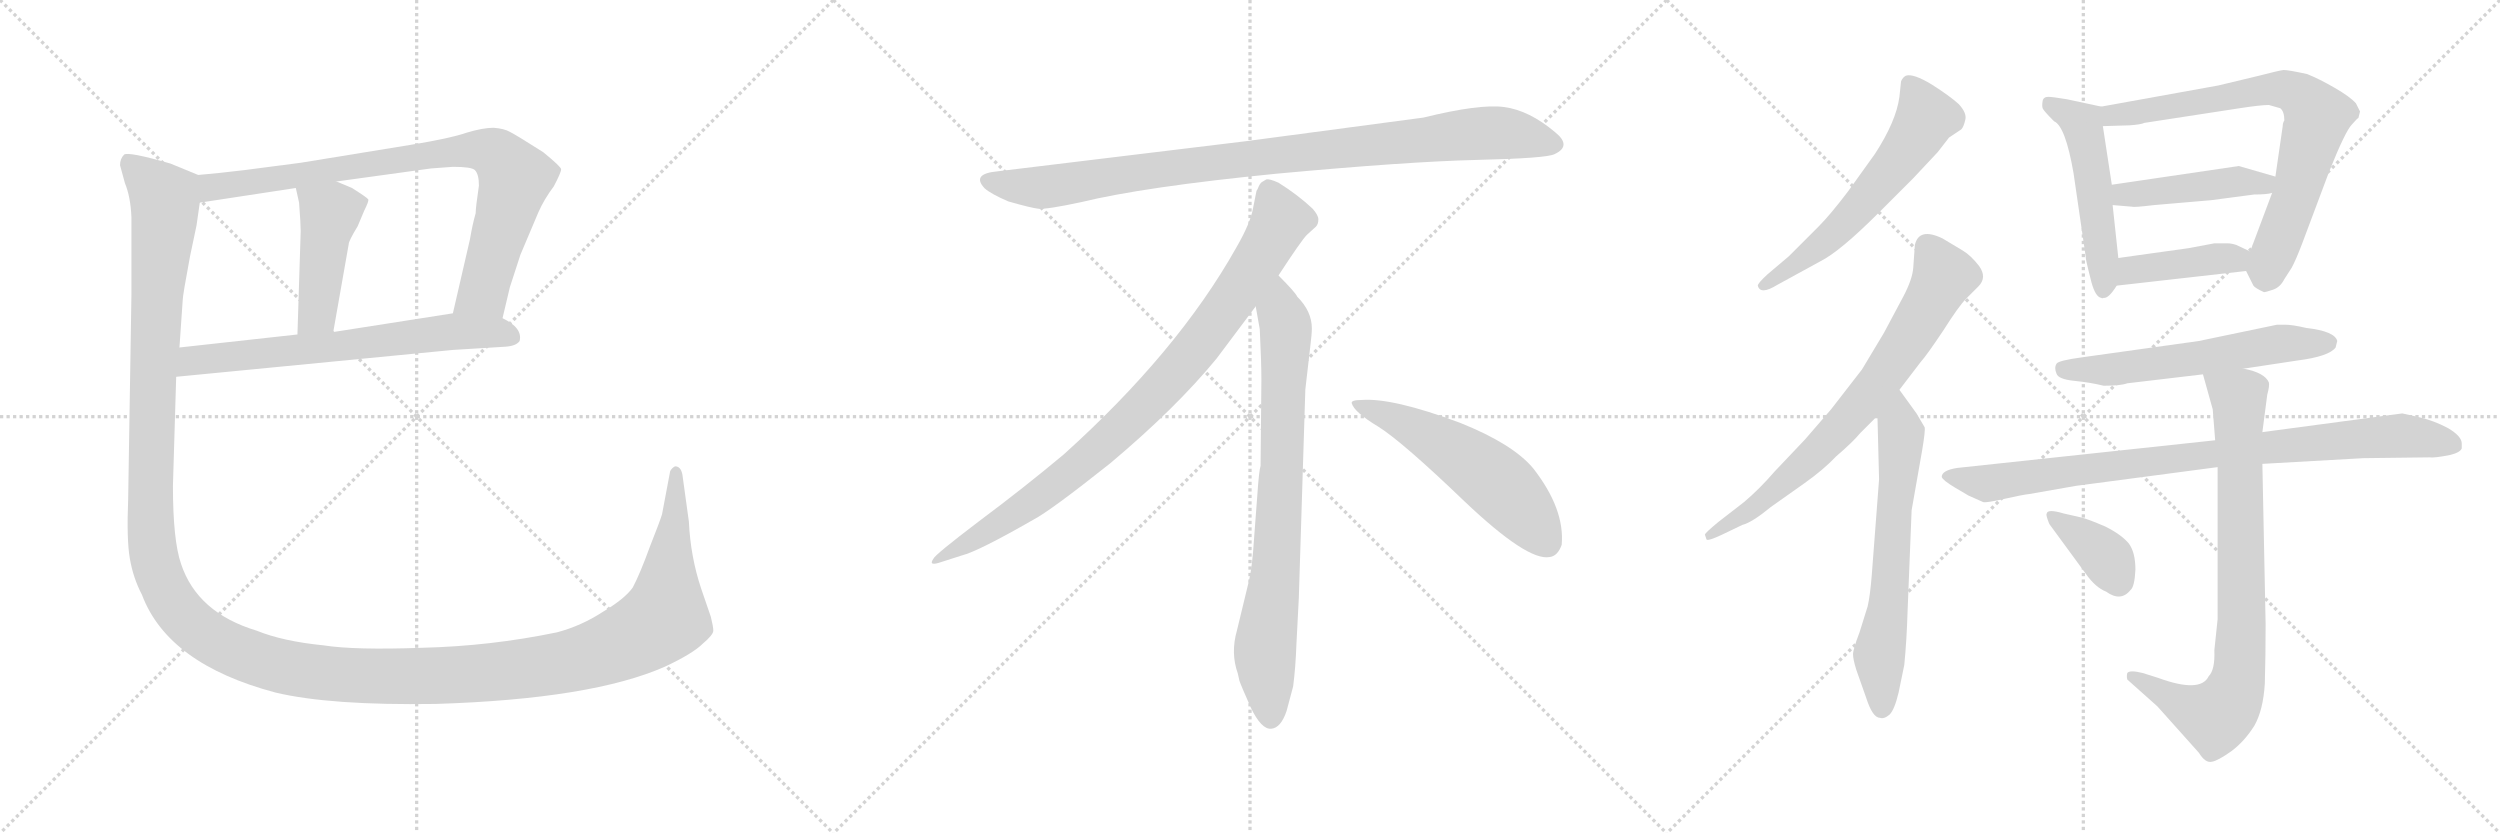 <svg version="1.1" viewBox="0 0 3072 1024" xmlns="http://www.w3.org/2000/svg">
  <g stroke="lightgray" stroke-dasharray="1,1" stroke-width="1" transform="scale(4, 4)">
    <line x1="0" y1="0" x2="256" y2="256"></line>
    <line x1="256" y1="0" x2="0" y2="256"></line>
    <line x1="128" y1="0" x2="128" y2="256"></line>
    <line x1="0" y1="128" x2="256" y2="128"></line>
    <line x1="256" y1="0" x2="512" y2="256"></line>
    <line x1="512" y1="0" x2="256" y2="256"></line>
    <line x1="384" y1="0" x2="384" y2="256"></line>
    <line x1="256" y1="128" x2="512" y2="128"></line>
    <line x1="512" y1="0" x2="768" y2="256"></line>
    <line x1="768" y1="0" x2="512" y2="256"></line>
    <line x1="640" y1="0" x2="640" y2="256"></line>
    <line x1="512" y1="128" x2="768" y2="128"></line>
  </g>
<g transform="scale(1, -1) translate(0, -850)">
   <style type="text/css">
    @keyframes keyframes0 {
      from {
       stroke: black;
       stroke-dashoffset: 842;
       stroke-width: 128;
       }
       73% {
       animation-timing-function: step-end;
       stroke: black;
       stroke-dashoffset: 0;
       stroke-width: 128;
       }
       to {
       stroke: black;
       stroke-width: 1024;
       }
       }
       #make-me-a-hanzi-animation-0 {
         animation: keyframes0 0.935s both;
         animation-delay: 0s;
         animation-timing-function: linear;
       }
    @keyframes keyframes1 {
      from {
       stroke: black;
       stroke-dashoffset: 450;
       stroke-width: 128;
       }
       59% {
       animation-timing-function: step-end;
       stroke: black;
       stroke-dashoffset: 0;
       stroke-width: 128;
       }
       to {
       stroke: black;
       stroke-width: 1024;
       }
       }
       #make-me-a-hanzi-animation-1 {
         animation: keyframes1 0.616s both;
         animation-delay: 0.935s;
         animation-timing-function: linear;
       }
    @keyframes keyframes2 {
      from {
       stroke: black;
       stroke-dashoffset: 671;
       stroke-width: 128;
       }
       69% {
       animation-timing-function: step-end;
       stroke: black;
       stroke-dashoffset: 0;
       stroke-width: 128;
       }
       to {
       stroke: black;
       stroke-width: 1024;
       }
       }
       #make-me-a-hanzi-animation-2 {
         animation: keyframes2 0.796s both;
         animation-delay: 1.551s;
         animation-timing-function: linear;
       }
    @keyframes keyframes3 {
      from {
       stroke: black;
       stroke-dashoffset: 1644;
       stroke-width: 128;
       }
       84% {
       animation-timing-function: step-end;
       stroke: black;
       stroke-dashoffset: 0;
       stroke-width: 128;
       }
       to {
       stroke: black;
       stroke-width: 1024;
       }
       }
       #make-me-a-hanzi-animation-3 {
         animation: keyframes3 1.588s both;
         animation-delay: 2.347s;
         animation-timing-function: linear;
       }
    @keyframes keyframes4 {
      from {
       stroke: black;
       stroke-dashoffset: 952;
       stroke-width: 128;
       }
       76% {
       animation-timing-function: step-end;
       stroke: black;
       stroke-dashoffset: 0;
       stroke-width: 128;
       }
       to {
       stroke: black;
       stroke-width: 1024;
       }
       }
       #make-me-a-hanzi-animation-4 {
         animation: keyframes4 1.025s both;
         animation-delay: 3.935s;
         animation-timing-function: linear;
       }
    @keyframes keyframes5 {
      from {
       stroke: black;
       stroke-dashoffset: 897;
       stroke-width: 128;
       }
       74% {
       animation-timing-function: step-end;
       stroke: black;
       stroke-dashoffset: 0;
       stroke-width: 128;
       }
       to {
       stroke: black;
       stroke-width: 1024;
       }
       }
       #make-me-a-hanzi-animation-5 {
         animation: keyframes5 0.98s both;
         animation-delay: 4.96s;
         animation-timing-function: linear;
       }
    @keyframes keyframes6 {
      from {
       stroke: black;
       stroke-dashoffset: 792;
       stroke-width: 128;
       }
       72% {
       animation-timing-function: step-end;
       stroke: black;
       stroke-dashoffset: 0;
       stroke-width: 128;
       }
       to {
       stroke: black;
       stroke-width: 1024;
       }
       }
       #make-me-a-hanzi-animation-6 {
         animation: keyframes6 0.895s both;
         animation-delay: 5.94s;
         animation-timing-function: linear;
       }
    @keyframes keyframes7 {
      from {
       stroke: black;
       stroke-dashoffset: 548;
       stroke-width: 128;
       }
       64% {
       animation-timing-function: step-end;
       stroke: black;
       stroke-dashoffset: 0;
       stroke-width: 128;
       }
       to {
       stroke: black;
       stroke-width: 1024;
       }
       }
       #make-me-a-hanzi-animation-7 {
         animation: keyframes7 0.696s both;
         animation-delay: 6.835s;
         animation-timing-function: linear;
       }
    @keyframes keyframes8 {
      from {
       stroke: black;
       stroke-dashoffset: 594;
       stroke-width: 128;
       }
       66% {
       animation-timing-function: step-end;
       stroke: black;
       stroke-dashoffset: 0;
       stroke-width: 128;
       }
       to {
       stroke: black;
       stroke-width: 1024;
       }
       }
       #make-me-a-hanzi-animation-8 {
         animation: keyframes8 0.733s both;
         animation-delay: 7.531s;
         animation-timing-function: linear;
       }
    @keyframes keyframes9 {
      from {
       stroke: black;
       stroke-dashoffset: 734;
       stroke-width: 128;
       }
       70% {
       animation-timing-function: step-end;
       stroke: black;
       stroke-dashoffset: 0;
       stroke-width: 128;
       }
       to {
       stroke: black;
       stroke-width: 1024;
       }
       }
       #make-me-a-hanzi-animation-9 {
         animation: keyframes9 0.847s both;
         animation-delay: 8.264s;
         animation-timing-function: linear;
       }
    @keyframes keyframes10 {
      from {
       stroke: black;
       stroke-dashoffset: 640;
       stroke-width: 128;
       }
       68% {
       animation-timing-function: step-end;
       stroke: black;
       stroke-dashoffset: 0;
       stroke-width: 128;
       }
       to {
       stroke: black;
       stroke-width: 1024;
       }
       }
       #make-me-a-hanzi-animation-10 {
         animation: keyframes10 0.771s both;
         animation-delay: 9.111s;
         animation-timing-function: linear;
       }
    @keyframes keyframes11 {
      from {
       stroke: black;
       stroke-dashoffset: 509;
       stroke-width: 128;
       }
       62% {
       animation-timing-function: step-end;
       stroke: black;
       stroke-dashoffset: 0;
       stroke-width: 128;
       }
       to {
       stroke: black;
       stroke-width: 1024;
       }
       }
       #make-me-a-hanzi-animation-11 {
         animation: keyframes11 0.664s both;
         animation-delay: 9.882s;
         animation-timing-function: linear;
       }
    @keyframes keyframes12 {
      from {
       stroke: black;
       stroke-dashoffset: 742;
       stroke-width: 128;
       }
       71% {
       animation-timing-function: step-end;
       stroke: black;
       stroke-dashoffset: 0;
       stroke-width: 128;
       }
       to {
       stroke: black;
       stroke-width: 1024;
       }
       }
       #make-me-a-hanzi-animation-12 {
         animation: keyframes12 0.854s both;
         animation-delay: 10.546s;
         animation-timing-function: linear;
       }
    @keyframes keyframes13 {
      from {
       stroke: black;
       stroke-dashoffset: 446;
       stroke-width: 128;
       }
       59% {
       animation-timing-function: step-end;
       stroke: black;
       stroke-dashoffset: 0;
       stroke-width: 128;
       }
       to {
       stroke: black;
       stroke-width: 1024;
       }
       }
       #make-me-a-hanzi-animation-13 {
         animation: keyframes13 0.613s both;
         animation-delay: 11.4s;
         animation-timing-function: linear;
       }
    @keyframes keyframes14 {
      from {
       stroke: black;
       stroke-dashoffset: 413;
       stroke-width: 128;
       }
       57% {
       animation-timing-function: step-end;
       stroke: black;
       stroke-dashoffset: 0;
       stroke-width: 128;
       }
       to {
       stroke: black;
       stroke-width: 1024;
       }
       }
       #make-me-a-hanzi-animation-14 {
         animation: keyframes14 0.586s both;
         animation-delay: 12.013s;
         animation-timing-function: linear;
       }
    @keyframes keyframes15 {
      from {
       stroke: black;
       stroke-dashoffset: 587;
       stroke-width: 128;
       }
       66% {
       animation-timing-function: step-end;
       stroke: black;
       stroke-dashoffset: 0;
       stroke-width: 128;
       }
       to {
       stroke: black;
       stroke-width: 1024;
       }
       }
       #make-me-a-hanzi-animation-15 {
         animation: keyframes15 0.728s both;
         animation-delay: 12.599s;
         animation-timing-function: linear;
       }
    @keyframes keyframes16 {
      from {
       stroke: black;
       stroke-dashoffset: 888;
       stroke-width: 128;
       }
       74% {
       animation-timing-function: step-end;
       stroke: black;
       stroke-dashoffset: 0;
       stroke-width: 128;
       }
       to {
       stroke: black;
       stroke-width: 1024;
       }
       }
       #make-me-a-hanzi-animation-16 {
         animation: keyframes16 0.973s both;
         animation-delay: 13.327s;
         animation-timing-function: linear;
       }
    @keyframes keyframes17 {
      from {
       stroke: black;
       stroke-dashoffset: 816;
       stroke-width: 128;
       }
       73% {
       animation-timing-function: step-end;
       stroke: black;
       stroke-dashoffset: 0;
       stroke-width: 128;
       }
       to {
       stroke: black;
       stroke-width: 1024;
       }
       }
       #make-me-a-hanzi-animation-17 {
         animation: keyframes17 0.914s both;
         animation-delay: 14.3s;
         animation-timing-function: linear;
       }
    @keyframes keyframes18 {
      from {
       stroke: black;
       stroke-dashoffset: 373;
       stroke-width: 128;
       }
       55% {
       animation-timing-function: step-end;
       stroke: black;
       stroke-dashoffset: 0;
       stroke-width: 128;
       }
       to {
       stroke: black;
       stroke-width: 1024;
       }
       }
       #make-me-a-hanzi-animation-18 {
         animation: keyframes18 0.554s both;
         animation-delay: 15.214s;
         animation-timing-function: linear;
       }
</style>
<path d="M 617.5 459.0 L 626.5 497.0 L 639.5 537.0 L 661.5 589.0 Q 668.5 605.0 680.5 621.0 Q 689.5 638.0 689.5 642.0 Q 689.5 645.0 667.5 663.0 Q 634.5 684.0 626.5 688.0 Q 619.5 692.0 606.5 693.0 Q 593.5 693.0 573.5 687.0 Q 553.5 680.0 504.5 672.0 L 369.5 650.0 L 300.5 641.0 Q 267.5 637.0 243.5 635.0 C 213.5 632.0 215.5 596.0 245.5 601.0 L 363.5 619.0 L 413.5 627.0 L 529.5 643.0 L 556.5 645.0 Q 579.5 645.0 583.5 641.0 Q 588.5 636.0 588.5 622.0 Q 584.5 595.0 584.5 588.0 Q 580.5 574.0 577.5 556.0 L 556.5 465.0 C 549.5 436.0 610.5 430.0 617.5 459.0 Z" fill="lightgray"></path> 
<path d="M 363.5 619.0 L 367.5 601.0 Q 369.5 575.0 369.5 566.0 L 365.5 439.0 C 364.5 409.0 404.5 412.0 409.5 442.0 L 428.5 550.0 Q 428.5 554.0 439.5 572.0 L 447.5 591.0 Q 453.5 603.0 452.5 605.0 Q 451.5 607.0 432.5 619.0 L 413.5 627.0 C 385.5 639.0 356.5 648.0 363.5 619.0 Z" fill="lightgray"></path> 
<path d="M 216.5 387.0 L 556.5 420.0 L 621.5 424.0 Q 634.5 425.0 638.5 431.0 Q 642.5 447.0 617.5 459.0 L 556.5 465.0 L 409.5 442.0 L 365.5 439.0 L 220.5 423.0 C 190.5 420.0 186.5 384.0 216.5 387.0 Z" fill="lightgray"></path> 
<path d="M 212.5 253.0 L 216.5 387.0 L 220.5 423.0 L 224.5 481.0 Q 224.5 487.0 233.5 535.0 L 241.5 573.0 L 245.5 601.0 C 250.5 631.0 250.5 632.0 243.5 635.0 L 209.5 649.0 Q 157.5 664.0 152.5 660.0 Q 147.5 655.0 147.5 647.0 L 153.5 625.0 Q 160.5 608.0 161.5 583.0 L 161.5 488.0 L 157.5 237.0 Q 155.5 187.0 159.5 164.0 Q 163.5 140.0 174.5 119.0 Q 206.5 34.0 338.5 -1.0 Q 405.5 -17.0 535.5 -15.0 Q 727.5 -9.0 817.5 31.0 Q 851.5 47.0 863.5 59.0 Q 876.5 70.0 876.5 75.0 Q 876.5 80.0 873.5 92.0 L 861.5 127.0 Q 848.5 166.0 846.5 209.0 L 838.5 267.0 Q 836.5 277.0 829.5 277.0 Q 825.5 275.0 823.5 271.0 L 813.5 218.0 Q 811.5 211.0 798.5 178.0 Q 786.5 145.0 777.5 128.0 Q 767.5 114.0 740.5 98.0 Q 714.5 81.0 684.5 73.0 Q 602.5 56.0 518.5 54.0 Q 435.5 51.0 397.5 57.0 Q 347.5 62.0 315.5 75.0 Q 242.5 97.0 222.5 157.0 Q 212.5 186.0 212.5 253.0 Z" fill="lightgray"></path> 
<path d="M 1749.0 705.5 L 1531.0 676.5 L 1226.0 639.5 Q 1193.0 636.5 1210.0 618.5 Q 1218.0 611.5 1239.0 602.5 Q 1267.0 594.5 1276.0 593.5 Q 1286.0 592.5 1328.0 601.5 Q 1406.0 620.5 1568.0 636.5 Q 1730.0 651.5 1815.0 653.5 Q 1900.0 655.5 1910.0 660.5 Q 1932.0 670.5 1911.0 687.5 Q 1879.0 714.5 1848.0 718.5 Q 1818.0 722.5 1749.0 705.5 Z" fill="lightgray"></path> 
<path d="M 1571.0 511.5 Q 1599.0 554.5 1606.0 561.5 L 1617.0 571.5 Q 1620.0 574.5 1620.0 580.5 Q 1620.0 585.5 1613.0 593.5 Q 1595.0 610.5 1571.0 625.5 Q 1560.0 630.5 1556.0 629.5 L 1551.0 626.5 Q 1549.0 625.5 1547.0 621.5 Q 1545.0 616.5 1544.0 615.5 L 1540.0 595.5 Q 1537.0 576.5 1519.0 545.5 Q 1447.0 417.5 1307.0 291.5 Q 1258.0 250.5 1203.0 209.5 Q 1149.0 168.5 1147.0 163.5 Q 1140.0 153.5 1157.0 159.5 L 1182.0 167.5 Q 1202.0 172.5 1270.0 211.5 Q 1291.0 222.5 1364.0 280.5 Q 1445.0 348.5 1495.0 409.5 L 1543.0 473.5 L 1571.0 511.5 Z" fill="lightgray"></path> 
<path d="M 1596.0 115.5 L 1604.0 371.5 L 1610.0 423.5 Q 1612.0 439.5 1612.0 446.5 Q 1612.0 467.5 1594.0 485.5 Q 1592.0 490.5 1571.0 511.5 C 1550.0 533.5 1538.0 503.5 1543.0 473.5 L 1548.0 445.5 Q 1550.0 404.5 1550.0 383.5 L 1549.0 277.5 Q 1547.0 271.5 1545.0 241.5 L 1541.0 188.5 Q 1539.0 155.5 1535.0 137.5 L 1520.0 75.5 Q 1512.0 47.5 1521.0 22.5 L 1523.0 13.5 Q 1525.0 7.5 1537.0 -19.5 Q 1550.0 -46.5 1562.0 -45.5 Q 1574.0 -44.5 1581.0 -23.5 L 1589.0 6.5 Q 1592.0 29.5 1593.0 57.5 L 1596.0 115.5 Z" fill="lightgray"></path> 
<path d="M 1661.0 354.5 Q 1664.0 343.5 1694.0 325.5 Q 1724.0 306.5 1800.0 233.5 Q 1877.0 160.5 1904.0 165.5 Q 1914.0 166.5 1919.0 180.5 Q 1923.0 224.5 1884.0 274.5 Q 1859.0 304.5 1794.0 330.5 Q 1711.0 361.5 1673.0 358.5 Q 1660.0 358.5 1661.0 354.5 Z" fill="lightgray"></path> 
<path d="M 2351.0 631.0 L 2381.0 663.0 L 2395.0 681.0 L 2410.0 691.0 Q 2413.0 694.0 2415.0 703.0 Q 2417.0 711.0 2407.0 722.0 Q 2396.0 732.0 2374.0 746.0 Q 2351.0 760.0 2342.0 757.0 Q 2338.0 755.0 2336.0 750.0 L 2334.0 731.0 Q 2330.0 701.0 2304.0 661.0 L 2271.0 615.0 Q 2249.0 586.0 2235.0 572.0 L 2198.0 535.0 L 2172.0 513.0 Q 2160.0 502.0 2160.0 499.0 Q 2163.0 487.0 2184.0 500.0 L 2237.0 529.0 Q 2261.0 541.0 2309.0 589.0 L 2351.0 631.0 Z" fill="lightgray"></path> 
<path d="M 2095.0 193.0 L 2097.0 187.0 Q 2099.0 185.0 2116.0 193.0 L 2141.0 205.0 Q 2153.0 208.0 2176.0 227.0 L 2217.0 256.0 Q 2241.0 273.0 2256.0 289.0 Q 2277.0 307.0 2286.0 318.0 L 2307.0 339.0 L 2334.0 371.0 L 2360.0 405.0 Q 2368.0 414.0 2388.0 444.0 Q 2407.0 474.0 2416.0 483.0 L 2431.0 498.0 Q 2442.0 509.0 2432.0 523.0 Q 2422.0 536.0 2412.0 542.0 L 2387.0 557.0 Q 2358.0 571.0 2353.0 549.0 L 2351.0 521.0 Q 2350.0 507.0 2339.0 486.0 L 2315.0 441.0 L 2288.0 396.0 L 2250.0 347.0 L 2218.0 310.0 L 2181.0 271.0 Q 2162.0 249.0 2143.0 233.0 L 2112.0 209.0 Q 2095.0 195.0 2095.0 193.0 Z" fill="lightgray"></path> 
<path d="M 2307.0 339.0 L 2309.0 261.0 L 2300.0 143.0 Q 2298.0 118.0 2295.0 105.0 L 2285.0 73.0 Q 2277.0 52.0 2277.0 46.0 Q 2277.0 40.0 2281.0 27.0 L 2293.0 -7.0 Q 2301.0 -32.0 2310.0 -32.0 Q 2315.0 -34.0 2322.0 -28.0 Q 2328.0 -22.0 2333.0 -1.0 L 2340.0 33.0 Q 2343.0 64.0 2344.0 98.0 L 2349.0 223.0 L 2362.0 297.0 Q 2366.0 321.0 2365.0 325.0 L 2355.0 342.0 L 2334.0 371.0 C 2316.0 395.0 2306.0 369.0 2307.0 339.0 Z" fill="lightgray"></path> 
<path d="M 2510.0 717.0 Q 2511.0 714.0 2524.0 701.0 Q 2538.0 695.0 2548.0 637.0 L 2563.0 534.0 Q 2563.0 531.0 2566.0 519.0 L 2570.0 503.0 Q 2575.0 485.0 2582.0 484.0 Q 2583.0 483.0 2585.0 484.0 Q 2591.0 483.0 2601.0 499.0 L 2603.0 533.0 L 2596.0 598.0 L 2595.0 623.0 L 2584.0 695.0 C 2580.0 719.0 2584.0 719.0 2582.0 719.0 L 2540.0 728.0 Q 2522.0 731.0 2517.0 731.0 Q 2511.0 731.0 2510.0 726.0 Q 2509.0 720.0 2510.0 717.0 Z" fill="lightgray"></path> 
<path d="M 2760.0 517.0 L 2769.0 499.0 Q 2771.0 496.0 2782.0 491.0 Q 2784.0 491.0 2793.0 494.0 Q 2802.0 497.0 2807.0 507.0 L 2816.0 521.0 Q 2821.0 530.0 2829.0 551.0 L 2862.0 639.0 Q 2882.0 689.0 2890.0 697.0 Q 2897.0 705.0 2898.0 705.0 L 2900.0 713.0 L 2895.0 723.0 Q 2888.0 731.0 2869.0 742.0 Q 2850.0 753.0 2835.0 759.0 Q 2812.0 764.0 2806.0 764.0 Q 2799.0 763.0 2776.0 757.0 L 2726.0 745.0 L 2582.0 719.0 C 2552.0 714.0 2554.0 694.0 2584.0 695.0 L 2617.0 696.0 Q 2631.0 697.0 2635.0 699.0 L 2752.0 717.0 Q 2778.0 721.0 2788.0 721.0 L 2802.0 717.0 Q 2807.0 713.0 2807.0 702.0 Q 2805.0 699.0 2805.0 695.0 L 2796.0 633.0 L 2792.0 613.0 L 2765.0 541.0 C 2758.0 522.0 2758.0 522.0 2760.0 517.0 Z" fill="lightgray"></path> 
<path d="M 2796.0 633.0 L 2751.0 646.0 L 2595.0 623.0 C 2565.0 619.0 2566.0 600.0 2596.0 598.0 L 2620.0 596.0 Q 2622.0 595.0 2647.0 598.0 L 2717.0 604.0 L 2770.0 611.0 Q 2786.0 611.0 2792.0 613.0 C 2821.0 619.0 2825.0 625.0 2796.0 633.0 Z" fill="lightgray"></path> 
<path d="M 2601.0 499.0 L 2760.0 517.0 C 2790.0 520.0 2792.0 528.0 2765.0 541.0 L 2748.0 549.0 Q 2742.0 551.0 2737.0 551.0 L 2721.0 551.0 L 2689.0 545.0 L 2603.0 533.0 C 2573.0 529.0 2571.0 496.0 2601.0 499.0 Z" fill="lightgray"></path> 
<path d="M 2585.0 376.0 Q 2606.0 376.0 2614.0 379.0 L 2707.0 390.0 L 2757.0 397.0 L 2823.0 407.0 Q 2862.0 412.0 2870.0 423.0 L 2872.0 431.0 Q 2869.0 443.0 2834.0 447.0 Q 2817.0 451.0 2808.0 451.0 L 2798.0 451.0 L 2702.0 431.0 L 2559.0 411.0 Q 2529.0 407.0 2527.0 403.0 Q 2524.0 398.0 2527.0 391.0 Q 2529.0 384.0 2549.0 382.0 Q 2569.0 380.0 2585.0 376.0 Z" fill="lightgray"></path> 
<path d="M 2722.0 309.0 L 2405.0 275.0 Q 2386.0 272.0 2386.0 264.0 Q 2387.0 260.0 2402.0 251.0 L 2419.0 241.0 L 2437.0 233.0 Q 2441.0 232.0 2463.0 237.0 Q 2485.0 242.0 2494.0 243.0 L 2551.0 253.0 L 2725.0 276.0 L 2780.0 280.0 L 2904.0 287.0 L 2985.0 288.0 Q 2991.0 287.0 3011.0 291.0 Q 3023.0 294.0 3025.0 299.0 L 3025.0 305.0 Q 3025.0 314.0 3008.0 324.0 Q 2991.0 333.0 2974.0 337.0 L 2952.0 342.0 L 2780.0 319.0 L 2722.0 309.0 Z" fill="lightgray"></path> 
<path d="M 2707.0 390.0 L 2719.0 347.0 L 2722.0 309.0 L 2725.0 276.0 L 2725.0 89.0 L 2721.0 51.0 Q 2722.0 27.0 2714.0 19.0 Q 2704.0 -2.0 2652.0 17.0 L 2633.0 23.0 Q 2617.0 27.0 2614.0 23.0 Q 2613.0 19.0 2614.0 15.0 L 2651.0 -18.0 L 2702.0 -75.0 Q 2710.0 -88.0 2718.0 -86.0 Q 2725.0 -85.0 2742.0 -73.0 Q 2758.0 -61.0 2770.0 -42.0 Q 2781.0 -23.0 2783.0 10.0 Q 2784.0 43.0 2784.0 83.0 L 2780.0 280.0 L 2780.0 319.0 L 2786.0 365.0 Q 2789.0 376.0 2788.0 380.0 Q 2783.0 392.0 2757.0 397.0 C 2728.0 405.0 2700.0 413.0 2707.0 390.0 Z" fill="lightgray"></path> 
<path d="M 2519.0 205.0 L 2563.0 145.0 Q 2575.0 128.0 2588.0 123.0 Q 2606.0 110.0 2618.0 125.0 Q 2623.0 129.0 2624.0 150.0 Q 2624.0 171.0 2616.0 182.0 Q 2607.0 193.0 2587.0 203.0 Q 2566.0 212.0 2558.0 214.0 L 2536.0 219.0 Q 2516.0 225.0 2515.0 219.0 Q 2514.0 218.0 2516.0 212.0 Q 2518.0 206.0 2519.0 205.0 Z" fill="lightgray"></path> 
      <clipPath id="make-me-a-hanzi-clip-0">
      <path d="M 617.5 459.0 L 626.5 497.0 L 639.5 537.0 L 661.5 589.0 Q 668.5 605.0 680.5 621.0 Q 689.5 638.0 689.5 642.0 Q 689.5 645.0 667.5 663.0 Q 634.5 684.0 626.5 688.0 Q 619.5 692.0 606.5 693.0 Q 593.5 693.0 573.5 687.0 Q 553.5 680.0 504.5 672.0 L 369.5 650.0 L 300.5 641.0 Q 267.5 637.0 243.5 635.0 C 213.5 632.0 215.5 596.0 245.5 601.0 L 363.5 619.0 L 413.5 627.0 L 529.5 643.0 L 556.5 645.0 Q 579.5 645.0 583.5 641.0 Q 588.5 636.0 588.5 622.0 Q 584.5 595.0 584.5 588.0 Q 580.5 574.0 577.5 556.0 L 556.5 465.0 C 549.5 436.0 610.5 430.0 617.5 459.0 Z" fill="lightgray"></path>
      </clipPath>
      <path clip-path="url(#make-me-a-hanzi-clip-0)" d="M 252.5 607.0 L 260.5 620.0 L 516.5 659.0 L 575.5 666.0 L 603.5 663.0 L 626.5 643.0 L 632.5 627.0 L 593.5 492.0 L 564.5 471.0 " fill="none" id="make-me-a-hanzi-animation-0" stroke-dasharray="714 1428" stroke-linecap="round"></path>

      <clipPath id="make-me-a-hanzi-clip-1">
      <path d="M 363.5 619.0 L 367.5 601.0 Q 369.5 575.0 369.5 566.0 L 365.5 439.0 C 364.5 409.0 404.5 412.0 409.5 442.0 L 428.5 550.0 Q 428.5 554.0 439.5 572.0 L 447.5 591.0 Q 453.5 603.0 452.5 605.0 Q 451.5 607.0 432.5 619.0 L 413.5 627.0 C 385.5 639.0 356.5 648.0 363.5 619.0 Z" fill="lightgray"></path>
      </clipPath>
      <path clip-path="url(#make-me-a-hanzi-clip-1)" d="M 370.5 616.0 L 405.5 588.0 L 389.5 464.0 L 372.5 447.0 " fill="none" id="make-me-a-hanzi-animation-1" stroke-dasharray="322 644" stroke-linecap="round"></path>

      <clipPath id="make-me-a-hanzi-clip-2">
      <path d="M 216.5 387.0 L 556.5 420.0 L 621.5 424.0 Q 634.5 425.0 638.5 431.0 Q 642.5 447.0 617.5 459.0 L 556.5 465.0 L 409.5 442.0 L 365.5 439.0 L 220.5 423.0 C 190.5 420.0 186.5 384.0 216.5 387.0 Z" fill="lightgray"></path>
      </clipPath>
      <path clip-path="url(#make-me-a-hanzi-clip-2)" d="M 223.5 392.0 L 244.5 408.0 L 552.5 443.0 L 608.5 442.0 L 630.5 436.0 " fill="none" id="make-me-a-hanzi-animation-2" stroke-dasharray="543 1086" stroke-linecap="round"></path>

      <clipPath id="make-me-a-hanzi-clip-3">
      <path d="M 212.5 253.0 L 216.5 387.0 L 220.5 423.0 L 224.5 481.0 Q 224.5 487.0 233.5 535.0 L 241.5 573.0 L 245.5 601.0 C 250.5 631.0 250.5 632.0 243.5 635.0 L 209.5 649.0 Q 157.5 664.0 152.5 660.0 Q 147.5 655.0 147.5 647.0 L 153.5 625.0 Q 160.5 608.0 161.5 583.0 L 161.5 488.0 L 157.5 237.0 Q 155.5 187.0 159.5 164.0 Q 163.5 140.0 174.5 119.0 Q 206.5 34.0 338.5 -1.0 Q 405.5 -17.0 535.5 -15.0 Q 727.5 -9.0 817.5 31.0 Q 851.5 47.0 863.5 59.0 Q 876.5 70.0 876.5 75.0 Q 876.5 80.0 873.5 92.0 L 861.5 127.0 Q 848.5 166.0 846.5 209.0 L 838.5 267.0 Q 836.5 277.0 829.5 277.0 Q 825.5 275.0 823.5 271.0 L 813.5 218.0 Q 811.5 211.0 798.5 178.0 Q 786.5 145.0 777.5 128.0 Q 767.5 114.0 740.5 98.0 Q 714.5 81.0 684.5 73.0 Q 602.5 56.0 518.5 54.0 Q 435.5 51.0 397.5 57.0 Q 347.5 62.0 315.5 75.0 Q 242.5 97.0 222.5 157.0 Q 212.5 186.0 212.5 253.0 Z" fill="lightgray"></path>
      </clipPath>
      <path clip-path="url(#make-me-a-hanzi-clip-3)" d="M 156.5 651.0 L 202.5 606.0 L 187.5 386.0 L 187.5 173.0 L 209.5 114.0 L 239.5 79.0 L 261.5 64.0 L 337.5 33.0 L 454.5 19.0 L 606.5 24.0 L 730.5 46.0 L 784.5 69.0 L 817.5 92.0 L 831.5 269.0 " fill="none" id="make-me-a-hanzi-animation-3" stroke-dasharray="1516 3032" stroke-linecap="round"></path>

      <clipPath id="make-me-a-hanzi-clip-4">
      <path d="M 1749.0 705.5 L 1531.0 676.5 L 1226.0 639.5 Q 1193.0 636.5 1210.0 618.5 Q 1218.0 611.5 1239.0 602.5 Q 1267.0 594.5 1276.0 593.5 Q 1286.0 592.5 1328.0 601.5 Q 1406.0 620.5 1568.0 636.5 Q 1730.0 651.5 1815.0 653.5 Q 1900.0 655.5 1910.0 660.5 Q 1932.0 670.5 1911.0 687.5 Q 1879.0 714.5 1848.0 718.5 Q 1818.0 722.5 1749.0 705.5 Z" fill="lightgray"></path>
      </clipPath>
      <path clip-path="url(#make-me-a-hanzi-clip-4)" d="M 1218.0 628.5 L 1240.0 621.5 L 1297.0 621.5 L 1526.0 654.5 L 1809.0 685.5 L 1848.0 686.5 L 1908.0 674.5 " fill="none" id="make-me-a-hanzi-animation-4" stroke-dasharray="824 1648" stroke-linecap="round"></path>

      <clipPath id="make-me-a-hanzi-clip-5">
      <path d="M 1571.0 511.5 Q 1599.0 554.5 1606.0 561.5 L 1617.0 571.5 Q 1620.0 574.5 1620.0 580.5 Q 1620.0 585.5 1613.0 593.5 Q 1595.0 610.5 1571.0 625.5 Q 1560.0 630.5 1556.0 629.5 L 1551.0 626.5 Q 1549.0 625.5 1547.0 621.5 Q 1545.0 616.5 1544.0 615.5 L 1540.0 595.5 Q 1537.0 576.5 1519.0 545.5 Q 1447.0 417.5 1307.0 291.5 Q 1258.0 250.5 1203.0 209.5 Q 1149.0 168.5 1147.0 163.5 Q 1140.0 153.5 1157.0 159.5 L 1182.0 167.5 Q 1202.0 172.5 1270.0 211.5 Q 1291.0 222.5 1364.0 280.5 Q 1445.0 348.5 1495.0 409.5 L 1543.0 473.5 L 1571.0 511.5 Z" fill="lightgray"></path>
      </clipPath>
      <path clip-path="url(#make-me-a-hanzi-clip-5)" d="M 1561.0 616.5 L 1574.0 579.5 L 1570.0 570.5 L 1524.0 496.5 L 1444.0 391.5 L 1342.0 290.5 L 1287.0 246.5 L 1152.0 162.5 " fill="none" id="make-me-a-hanzi-animation-5" stroke-dasharray="769 1538" stroke-linecap="round"></path>

      <clipPath id="make-me-a-hanzi-clip-6">
      <path d="M 1596.0 115.5 L 1604.0 371.5 L 1610.0 423.5 Q 1612.0 439.5 1612.0 446.5 Q 1612.0 467.5 1594.0 485.5 Q 1592.0 490.5 1571.0 511.5 C 1550.0 533.5 1538.0 503.5 1543.0 473.5 L 1548.0 445.5 Q 1550.0 404.5 1550.0 383.5 L 1549.0 277.5 Q 1547.0 271.5 1545.0 241.5 L 1541.0 188.5 Q 1539.0 155.5 1535.0 137.5 L 1520.0 75.5 Q 1512.0 47.5 1521.0 22.5 L 1523.0 13.5 Q 1525.0 7.5 1537.0 -19.5 Q 1550.0 -46.5 1562.0 -45.5 Q 1574.0 -44.5 1581.0 -23.5 L 1589.0 6.5 Q 1592.0 29.5 1593.0 57.5 L 1596.0 115.5 Z" fill="lightgray"></path>
      </clipPath>
      <path clip-path="url(#make-me-a-hanzi-clip-6)" d="M 1572.0 500.5 L 1573.0 466.5 L 1580.0 448.5 L 1576.0 289.5 L 1568.0 154.5 L 1554.0 45.5 L 1562.0 -32.5 " fill="none" id="make-me-a-hanzi-animation-6" stroke-dasharray="664 1328" stroke-linecap="round"></path>

      <clipPath id="make-me-a-hanzi-clip-7">
      <path d="M 1661.0 354.5 Q 1664.0 343.5 1694.0 325.5 Q 1724.0 306.5 1800.0 233.5 Q 1877.0 160.5 1904.0 165.5 Q 1914.0 166.5 1919.0 180.5 Q 1923.0 224.5 1884.0 274.5 Q 1859.0 304.5 1794.0 330.5 Q 1711.0 361.5 1673.0 358.5 Q 1660.0 358.5 1661.0 354.5 Z" fill="lightgray"></path>
      </clipPath>
      <path clip-path="url(#make-me-a-hanzi-clip-7)" d="M 1668.0 353.5 L 1711.0 337.5 L 1816.0 275.5 L 1864.0 232.5 L 1900.0 184.5 " fill="none" id="make-me-a-hanzi-animation-7" stroke-dasharray="420 840" stroke-linecap="round"></path>

      <clipPath id="make-me-a-hanzi-clip-8">
      <path d="M 2351.0 631.0 L 2381.0 663.0 L 2395.0 681.0 L 2410.0 691.0 Q 2413.0 694.0 2415.0 703.0 Q 2417.0 711.0 2407.0 722.0 Q 2396.0 732.0 2374.0 746.0 Q 2351.0 760.0 2342.0 757.0 Q 2338.0 755.0 2336.0 750.0 L 2334.0 731.0 Q 2330.0 701.0 2304.0 661.0 L 2271.0 615.0 Q 2249.0 586.0 2235.0 572.0 L 2198.0 535.0 L 2172.0 513.0 Q 2160.0 502.0 2160.0 499.0 Q 2163.0 487.0 2184.0 500.0 L 2237.0 529.0 Q 2261.0 541.0 2309.0 589.0 L 2351.0 631.0 Z" fill="lightgray"></path>
      </clipPath>
      <path clip-path="url(#make-me-a-hanzi-clip-8)" d="M 2346.0 748.0 L 2367.0 706.0 L 2344.0 668.0 L 2261.0 570.0 L 2166.0 499.0 " fill="none" id="make-me-a-hanzi-animation-8" stroke-dasharray="466 932" stroke-linecap="round"></path>

      <clipPath id="make-me-a-hanzi-clip-9">
      <path d="M 2095.0 193.0 L 2097.0 187.0 Q 2099.0 185.0 2116.0 193.0 L 2141.0 205.0 Q 2153.0 208.0 2176.0 227.0 L 2217.0 256.0 Q 2241.0 273.0 2256.0 289.0 Q 2277.0 307.0 2286.0 318.0 L 2307.0 339.0 L 2334.0 371.0 L 2360.0 405.0 Q 2368.0 414.0 2388.0 444.0 Q 2407.0 474.0 2416.0 483.0 L 2431.0 498.0 Q 2442.0 509.0 2432.0 523.0 Q 2422.0 536.0 2412.0 542.0 L 2387.0 557.0 Q 2358.0 571.0 2353.0 549.0 L 2351.0 521.0 Q 2350.0 507.0 2339.0 486.0 L 2315.0 441.0 L 2288.0 396.0 L 2250.0 347.0 L 2218.0 310.0 L 2181.0 271.0 Q 2162.0 249.0 2143.0 233.0 L 2112.0 209.0 Q 2095.0 195.0 2095.0 193.0 Z" fill="lightgray"></path>
      </clipPath>
      <path clip-path="url(#make-me-a-hanzi-clip-9)" d="M 2368.0 548.0 L 2388.0 509.0 L 2310.0 382.0 L 2212.0 275.0 L 2150.0 222.0 L 2100.0 191.0 " fill="none" id="make-me-a-hanzi-animation-9" stroke-dasharray="606 1212" stroke-linecap="round"></path>

      <clipPath id="make-me-a-hanzi-clip-10">
      <path d="M 2307.0 339.0 L 2309.0 261.0 L 2300.0 143.0 Q 2298.0 118.0 2295.0 105.0 L 2285.0 73.0 Q 2277.0 52.0 2277.0 46.0 Q 2277.0 40.0 2281.0 27.0 L 2293.0 -7.0 Q 2301.0 -32.0 2310.0 -32.0 Q 2315.0 -34.0 2322.0 -28.0 Q 2328.0 -22.0 2333.0 -1.0 L 2340.0 33.0 Q 2343.0 64.0 2344.0 98.0 L 2349.0 223.0 L 2362.0 297.0 Q 2366.0 321.0 2365.0 325.0 L 2355.0 342.0 L 2334.0 371.0 C 2316.0 395.0 2306.0 369.0 2307.0 339.0 Z" fill="lightgray"></path>
      </clipPath>
      <path clip-path="url(#make-me-a-hanzi-clip-10)" d="M 2333.0 363.0 L 2333.0 264.0 L 2322.0 122.0 L 2309.0 41.0 L 2312.0 -19.0 " fill="none" id="make-me-a-hanzi-animation-10" stroke-dasharray="512 1024" stroke-linecap="round"></path>

      <clipPath id="make-me-a-hanzi-clip-11">
      <path d="M 2510.0 717.0 Q 2511.0 714.0 2524.0 701.0 Q 2538.0 695.0 2548.0 637.0 L 2563.0 534.0 Q 2563.0 531.0 2566.0 519.0 L 2570.0 503.0 Q 2575.0 485.0 2582.0 484.0 Q 2583.0 483.0 2585.0 484.0 Q 2591.0 483.0 2601.0 499.0 L 2603.0 533.0 L 2596.0 598.0 L 2595.0 623.0 L 2584.0 695.0 C 2580.0 719.0 2584.0 719.0 2582.0 719.0 L 2540.0 728.0 Q 2522.0 731.0 2517.0 731.0 Q 2511.0 731.0 2510.0 726.0 Q 2509.0 720.0 2510.0 717.0 Z" fill="lightgray"></path>
      </clipPath>
      <path clip-path="url(#make-me-a-hanzi-clip-11)" d="M 2519.0 722.0 L 2558.0 698.0 L 2562.0 684.0 L 2573.0 627.0 L 2584.0 493.0 " fill="none" id="make-me-a-hanzi-animation-11" stroke-dasharray="381 762" stroke-linecap="round"></path>

      <clipPath id="make-me-a-hanzi-clip-12">
      <path d="M 2760.0 517.0 L 2769.0 499.0 Q 2771.0 496.0 2782.0 491.0 Q 2784.0 491.0 2793.0 494.0 Q 2802.0 497.0 2807.0 507.0 L 2816.0 521.0 Q 2821.0 530.0 2829.0 551.0 L 2862.0 639.0 Q 2882.0 689.0 2890.0 697.0 Q 2897.0 705.0 2898.0 705.0 L 2900.0 713.0 L 2895.0 723.0 Q 2888.0 731.0 2869.0 742.0 Q 2850.0 753.0 2835.0 759.0 Q 2812.0 764.0 2806.0 764.0 Q 2799.0 763.0 2776.0 757.0 L 2726.0 745.0 L 2582.0 719.0 C 2552.0 714.0 2554.0 694.0 2584.0 695.0 L 2617.0 696.0 Q 2631.0 697.0 2635.0 699.0 L 2752.0 717.0 Q 2778.0 721.0 2788.0 721.0 L 2802.0 717.0 Q 2807.0 713.0 2807.0 702.0 Q 2805.0 699.0 2805.0 695.0 L 2796.0 633.0 L 2792.0 613.0 L 2765.0 541.0 C 2758.0 522.0 2758.0 522.0 2760.0 517.0 Z" fill="lightgray"></path>
      </clipPath>
      <path clip-path="url(#make-me-a-hanzi-clip-12)" d="M 2589.0 701.0 L 2606.0 710.0 L 2790.0 742.0 L 2829.0 730.0 L 2848.0 707.0 L 2822.0 612.0 L 2783.0 508.0 " fill="none" id="make-me-a-hanzi-animation-12" stroke-dasharray="614 1228" stroke-linecap="round"></path>

      <clipPath id="make-me-a-hanzi-clip-13">
      <path d="M 2796.0 633.0 L 2751.0 646.0 L 2595.0 623.0 C 2565.0 619.0 2566.0 600.0 2596.0 598.0 L 2620.0 596.0 Q 2622.0 595.0 2647.0 598.0 L 2717.0 604.0 L 2770.0 611.0 Q 2786.0 611.0 2792.0 613.0 C 2821.0 619.0 2825.0 625.0 2796.0 633.0 Z" fill="lightgray"></path>
      </clipPath>
      <path clip-path="url(#make-me-a-hanzi-clip-13)" d="M 2603.0 605.0 L 2610.0 611.0 L 2754.0 628.0 L 2781.0 624.0 L 2787.0 630.0 " fill="none" id="make-me-a-hanzi-animation-13" stroke-dasharray="318 636" stroke-linecap="round"></path>

      <clipPath id="make-me-a-hanzi-clip-14">
      <path d="M 2601.0 499.0 L 2760.0 517.0 C 2790.0 520.0 2792.0 528.0 2765.0 541.0 L 2748.0 549.0 Q 2742.0 551.0 2737.0 551.0 L 2721.0 551.0 L 2689.0 545.0 L 2603.0 533.0 C 2573.0 529.0 2571.0 496.0 2601.0 499.0 Z" fill="lightgray"></path>
      </clipPath>
      <path clip-path="url(#make-me-a-hanzi-clip-14)" d="M 2608.0 504.0 L 2627.0 520.0 L 2758.0 536.0 " fill="none" id="make-me-a-hanzi-animation-14" stroke-dasharray="285 570" stroke-linecap="round"></path>

      <clipPath id="make-me-a-hanzi-clip-15">
      <path d="M 2585.0 376.0 Q 2606.0 376.0 2614.0 379.0 L 2707.0 390.0 L 2757.0 397.0 L 2823.0 407.0 Q 2862.0 412.0 2870.0 423.0 L 2872.0 431.0 Q 2869.0 443.0 2834.0 447.0 Q 2817.0 451.0 2808.0 451.0 L 2798.0 451.0 L 2702.0 431.0 L 2559.0 411.0 Q 2529.0 407.0 2527.0 403.0 Q 2524.0 398.0 2527.0 391.0 Q 2529.0 384.0 2549.0 382.0 Q 2569.0 380.0 2585.0 376.0 Z" fill="lightgray"></path>
      </clipPath>
      <path clip-path="url(#make-me-a-hanzi-clip-15)" d="M 2534.0 397.0 L 2593.0 395.0 L 2803.0 428.0 L 2862.0 429.0 " fill="none" id="make-me-a-hanzi-animation-15" stroke-dasharray="459 918" stroke-linecap="round"></path>

      <clipPath id="make-me-a-hanzi-clip-16">
      <path d="M 2722.0 309.0 L 2405.0 275.0 Q 2386.0 272.0 2386.0 264.0 Q 2387.0 260.0 2402.0 251.0 L 2419.0 241.0 L 2437.0 233.0 Q 2441.0 232.0 2463.0 237.0 Q 2485.0 242.0 2494.0 243.0 L 2551.0 253.0 L 2725.0 276.0 L 2780.0 280.0 L 2904.0 287.0 L 2985.0 288.0 Q 2991.0 287.0 3011.0 291.0 Q 3023.0 294.0 3025.0 299.0 L 3025.0 305.0 Q 3025.0 314.0 3008.0 324.0 Q 2991.0 333.0 2974.0 337.0 L 2952.0 342.0 L 2780.0 319.0 L 2722.0 309.0 Z" fill="lightgray"></path>
      </clipPath>
      <path clip-path="url(#make-me-a-hanzi-clip-16)" d="M 2392.0 265.0 L 2441.0 256.0 L 2776.0 300.0 L 2948.0 315.0 L 3018.0 302.0 " fill="none" id="make-me-a-hanzi-animation-16" stroke-dasharray="760 1520" stroke-linecap="round"></path>

      <clipPath id="make-me-a-hanzi-clip-17">
      <path d="M 2707.0 390.0 L 2719.0 347.0 L 2722.0 309.0 L 2725.0 276.0 L 2725.0 89.0 L 2721.0 51.0 Q 2722.0 27.0 2714.0 19.0 Q 2704.0 -2.0 2652.0 17.0 L 2633.0 23.0 Q 2617.0 27.0 2614.0 23.0 Q 2613.0 19.0 2614.0 15.0 L 2651.0 -18.0 L 2702.0 -75.0 Q 2710.0 -88.0 2718.0 -86.0 Q 2725.0 -85.0 2742.0 -73.0 Q 2758.0 -61.0 2770.0 -42.0 Q 2781.0 -23.0 2783.0 10.0 Q 2784.0 43.0 2784.0 83.0 L 2780.0 280.0 L 2780.0 319.0 L 2786.0 365.0 Q 2789.0 376.0 2788.0 380.0 Q 2783.0 392.0 2757.0 397.0 C 2728.0 405.0 2700.0 413.0 2707.0 390.0 Z" fill="lightgray"></path>
      </clipPath>
      <path clip-path="url(#make-me-a-hanzi-clip-17)" d="M 2714.0 384.0 L 2751.0 361.0 L 2751.0 18.0 L 2739.0 -14.0 L 2722.0 -31.0 L 2671.0 -11.0 L 2619.0 19.0 " fill="none" id="make-me-a-hanzi-animation-17" stroke-dasharray="688 1376" stroke-linecap="round"></path>

      <clipPath id="make-me-a-hanzi-clip-18">
      <path d="M 2519.0 205.0 L 2563.0 145.0 Q 2575.0 128.0 2588.0 123.0 Q 2606.0 110.0 2618.0 125.0 Q 2623.0 129.0 2624.0 150.0 Q 2624.0 171.0 2616.0 182.0 Q 2607.0 193.0 2587.0 203.0 Q 2566.0 212.0 2558.0 214.0 L 2536.0 219.0 Q 2516.0 225.0 2515.0 219.0 Q 2514.0 218.0 2516.0 212.0 Q 2518.0 206.0 2519.0 205.0 Z" fill="lightgray"></path>
      </clipPath>
      <path clip-path="url(#make-me-a-hanzi-clip-18)" d="M 2520.0 216.0 L 2579.0 174.0 L 2602.0 136.0 " fill="none" id="make-me-a-hanzi-animation-18" stroke-dasharray="245 490" stroke-linecap="round"></path>

</g>
</svg>
